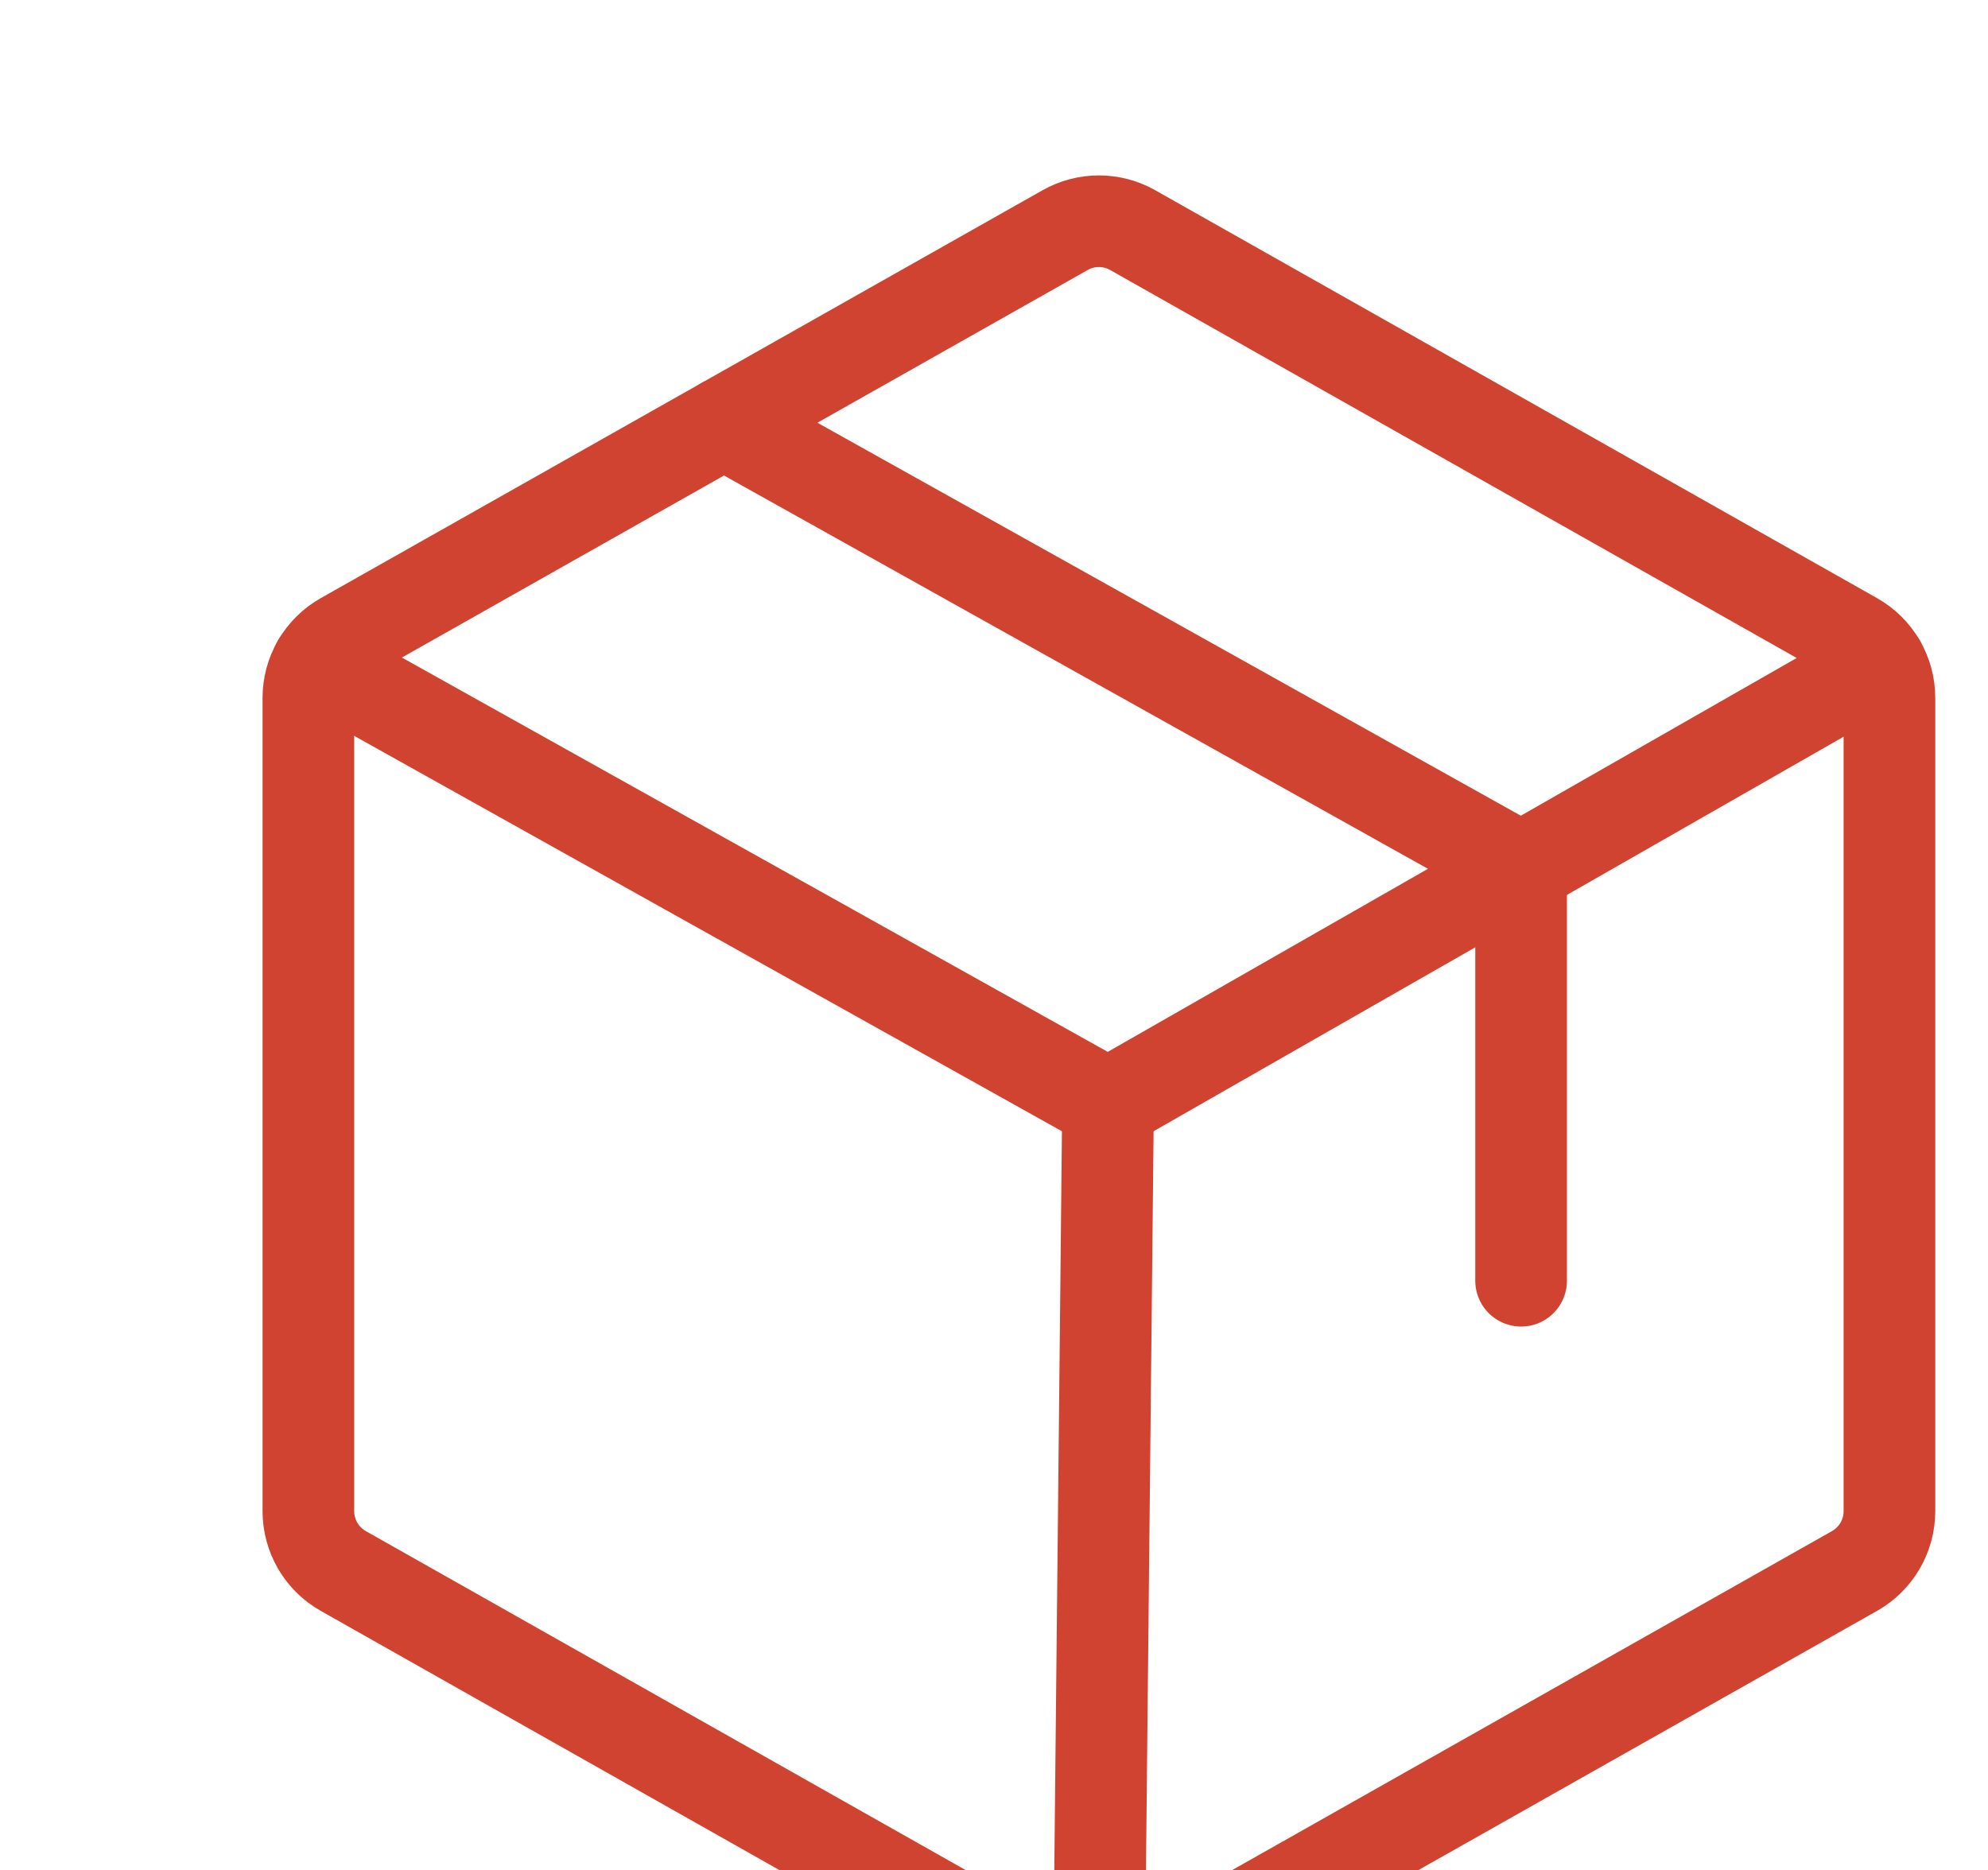 <svg width="169" height="159" viewBox="0 0 169 159" fill="none" xmlns="http://www.w3.org/2000/svg">
<path d="M94.194 93.91L93.418 169.01" stroke="#D14331" stroke-width="7.792" stroke-linecap="round" stroke-linejoin="round"/>
<path d="M160.621 128.485V59.335C160.621 58.301 160.346 57.284 159.825 56.391C159.303 55.497 158.554 54.757 157.653 54.248L96.293 19.567C95.416 19.071 94.426 18.81 93.418 18.81C92.41 18.81 91.42 19.071 90.543 19.567L29.183 54.248C28.282 54.757 27.533 55.497 27.011 56.391C26.49 57.284 26.215 58.301 26.215 59.335V128.485C26.215 129.52 26.49 130.536 27.011 131.43C27.533 132.324 28.282 133.063 29.183 133.572L90.543 168.254C91.42 168.75 92.41 169.01 93.418 169.01C94.426 169.01 95.416 168.75 96.293 168.254L157.653 133.572C158.554 133.063 159.303 132.324 159.825 131.43C160.346 130.536 160.621 129.52 160.621 128.485V128.485Z" stroke="#D14331" stroke-width="7.792" stroke-linecap="round" stroke-linejoin="round"/>
<path d="M159.818 56.384L94.191 93.91L27.018 56.376" stroke="#D14331" stroke-width="7.792" stroke-linecap="round" stroke-linejoin="round"/>
<path d="M129.309 108.893V73.831L61.537 35.962" stroke="#D14331" stroke-width="7.792" stroke-linecap="round" stroke-linejoin="round"/>
</svg>

